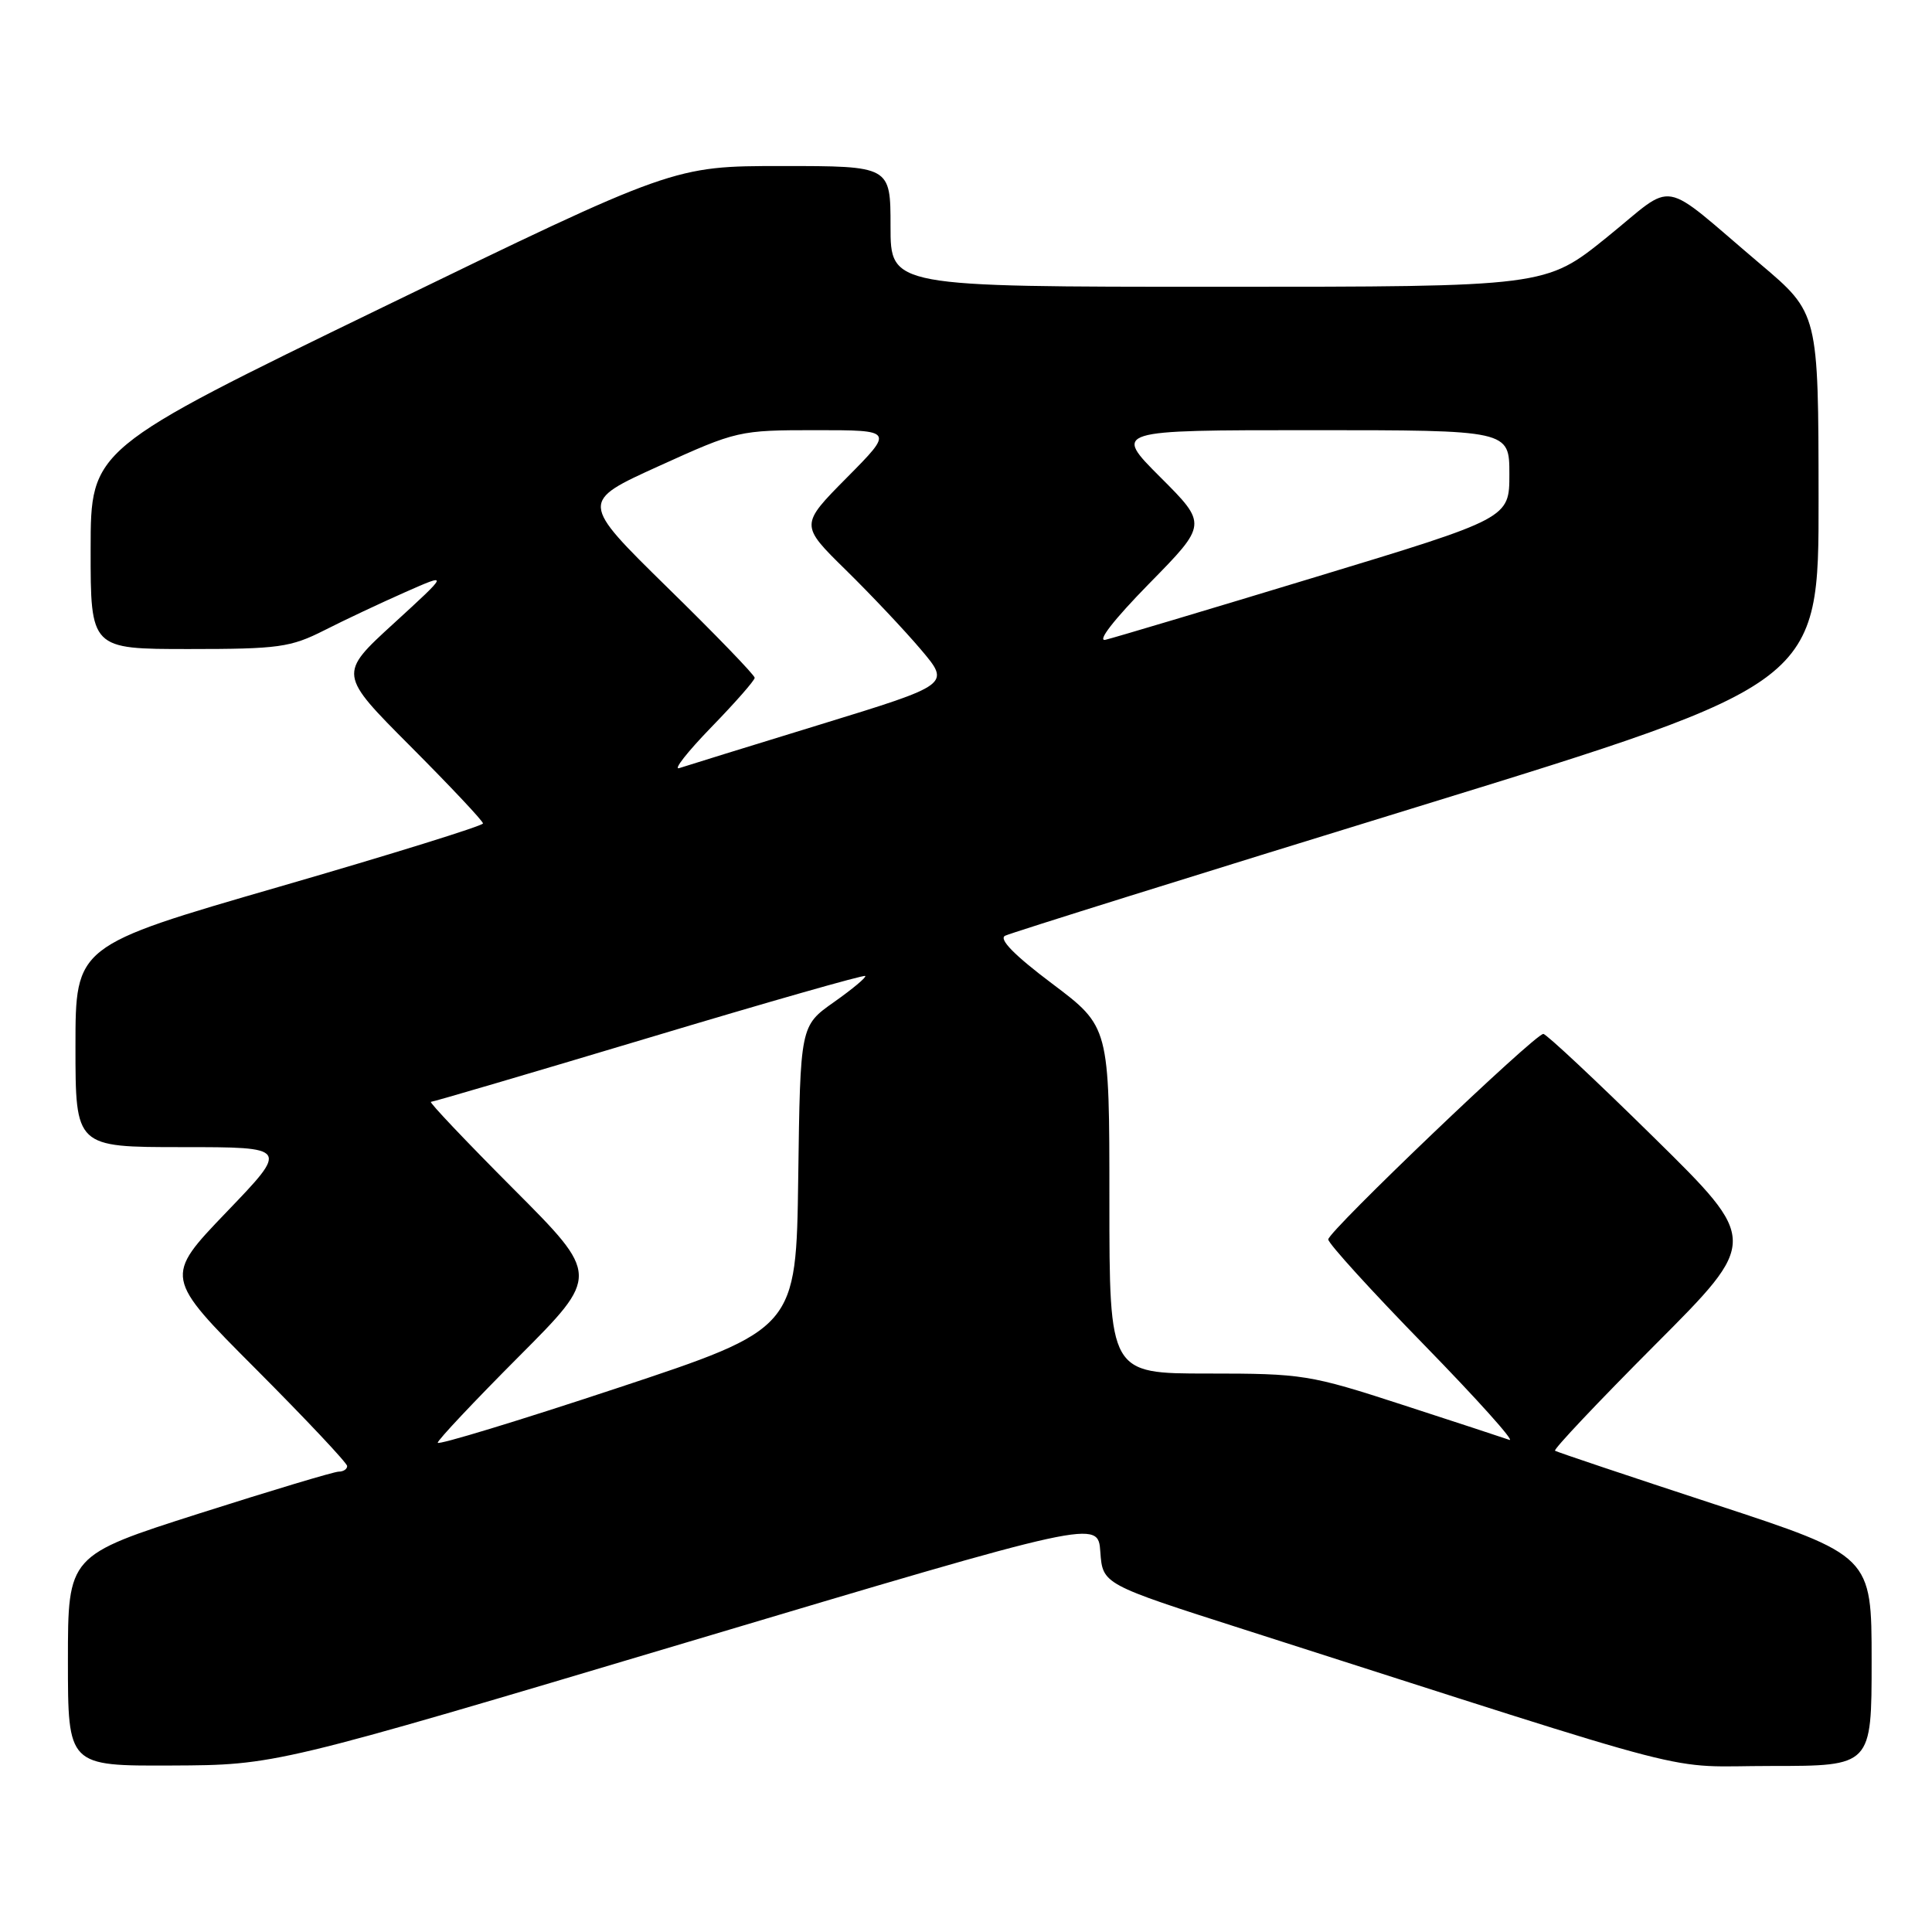 <?xml version="1.0" encoding="UTF-8" standalone="no"?>
<!DOCTYPE svg PUBLIC "-//W3C//DTD SVG 1.1//EN" "http://www.w3.org/Graphics/SVG/1.1/DTD/svg11.dtd" >
<svg xmlns="http://www.w3.org/2000/svg" xmlns:xlink="http://www.w3.org/1999/xlink" version="1.1" viewBox="0 0 256 256">
 <g >
 <path fill="currentColor"
d=" M 91.00 217.62 C 145.50 201.36 145.50 201.36 145.80 205.64 C 146.11 209.92 146.11 209.92 164.80 215.90 C 227.65 236.02 219.86 234.00 234.71 234.00 C 248.00 234.00 248.00 234.00 248.00 220.07 C 248.00 206.15 248.00 206.15 227.25 199.34 C 215.84 195.60 206.30 192.40 206.05 192.23 C 205.80 192.07 211.78 185.74 219.33 178.17 C 233.06 164.41 233.06 164.41 219.14 150.71 C 211.48 143.17 204.89 137.00 204.50 137.00 C 203.38 137.00 176.00 163.16 176.00 164.23 C 176.00 164.76 181.74 171.07 188.75 178.25 C 195.76 185.44 200.82 191.08 200.00 190.79 C 199.18 190.50 192.78 188.40 185.79 186.13 C 173.55 182.15 172.61 182.00 160.04 182.00 C 147.00 182.00 147.00 182.00 147.00 159.02 C 147.00 136.05 147.00 136.05 139.43 130.35 C 134.40 126.57 132.31 124.43 133.18 123.99 C 133.91 123.62 158.46 115.94 187.75 106.93 C 241.00 90.53 241.00 90.53 240.97 66.02 C 240.95 41.50 240.95 41.50 233.27 35.00 C 219.63 23.45 222.25 23.91 212.92 31.44 C 204.80 38.00 204.80 38.00 161.40 38.00 C 118.00 38.00 118.00 38.00 118.00 30.00 C 118.00 22.00 118.00 22.00 103.63 22.00 C 89.26 22.00 89.26 22.00 50.64 40.75 C 12.02 59.50 12.02 59.50 12.01 72.75 C 12.00 86.00 12.00 86.00 25.03 86.00 C 36.93 86.00 38.49 85.78 42.97 83.52 C 45.66 82.15 50.49 79.88 53.68 78.47 C 59.50 75.90 59.50 75.90 52.17 82.61 C 44.84 89.31 44.84 89.31 54.42 98.92 C 59.69 104.21 64.00 108.79 64.00 109.11 C 64.00 109.42 51.85 113.20 37.00 117.50 C 10.00 125.32 10.00 125.32 10.00 138.66 C 10.00 152.00 10.00 152.00 24.14 152.00 C 38.28 152.00 38.28 152.00 30.01 160.61 C 21.75 169.22 21.75 169.22 33.87 181.37 C 40.54 188.06 46.00 193.86 46.00 194.26 C 46.00 194.67 45.50 195.00 44.88 195.00 C 44.27 195.00 35.95 197.50 26.38 200.55 C 9.00 206.10 9.00 206.10 9.00 220.05 C 9.00 234.00 9.00 234.00 22.75 233.94 C 36.50 233.88 36.50 233.88 91.00 217.62 Z  M 58.00 191.17 C 58.00 190.82 62.83 185.69 68.73 179.77 C 79.47 169.00 79.47 169.00 68.00 157.50 C 61.69 151.17 56.79 146.00 57.10 146.00 C 57.41 146.00 70.42 142.17 86.00 137.50 C 101.58 132.82 114.48 129.14 114.65 129.32 C 114.83 129.49 112.96 131.05 110.51 132.78 C 106.04 135.93 106.04 135.93 105.77 156.00 C 105.50 176.07 105.50 176.07 81.75 183.94 C 68.69 188.27 58.00 191.52 58.00 191.17 Z  M 94.25 96.36 C 97.41 93.11 100.00 90.16 100.00 89.81 C 100.00 89.46 94.80 84.07 88.43 77.84 C 76.87 66.49 76.87 66.49 87.32 61.75 C 97.63 57.07 97.92 57.00 108.11 57.00 C 118.44 57.00 118.44 57.00 112.22 63.28 C 106.00 69.56 106.00 69.56 112.08 75.53 C 115.42 78.81 119.91 83.57 122.05 86.10 C 125.94 90.70 125.94 90.70 108.72 95.99 C 99.25 98.90 90.83 101.50 90.00 101.78 C 89.17 102.06 91.09 99.62 94.25 96.36 Z  M 152.24 77.36 C 159.99 69.47 159.99 69.47 153.75 63.23 C 147.52 57.00 147.52 57.00 173.76 57.00 C 200.00 57.00 200.00 57.00 200.00 62.83 C 200.00 68.67 200.00 68.67 174.25 76.48 C 160.09 80.78 147.60 84.51 146.50 84.77 C 145.29 85.07 147.55 82.15 152.24 77.36 Z "/>
</g>
</svg>